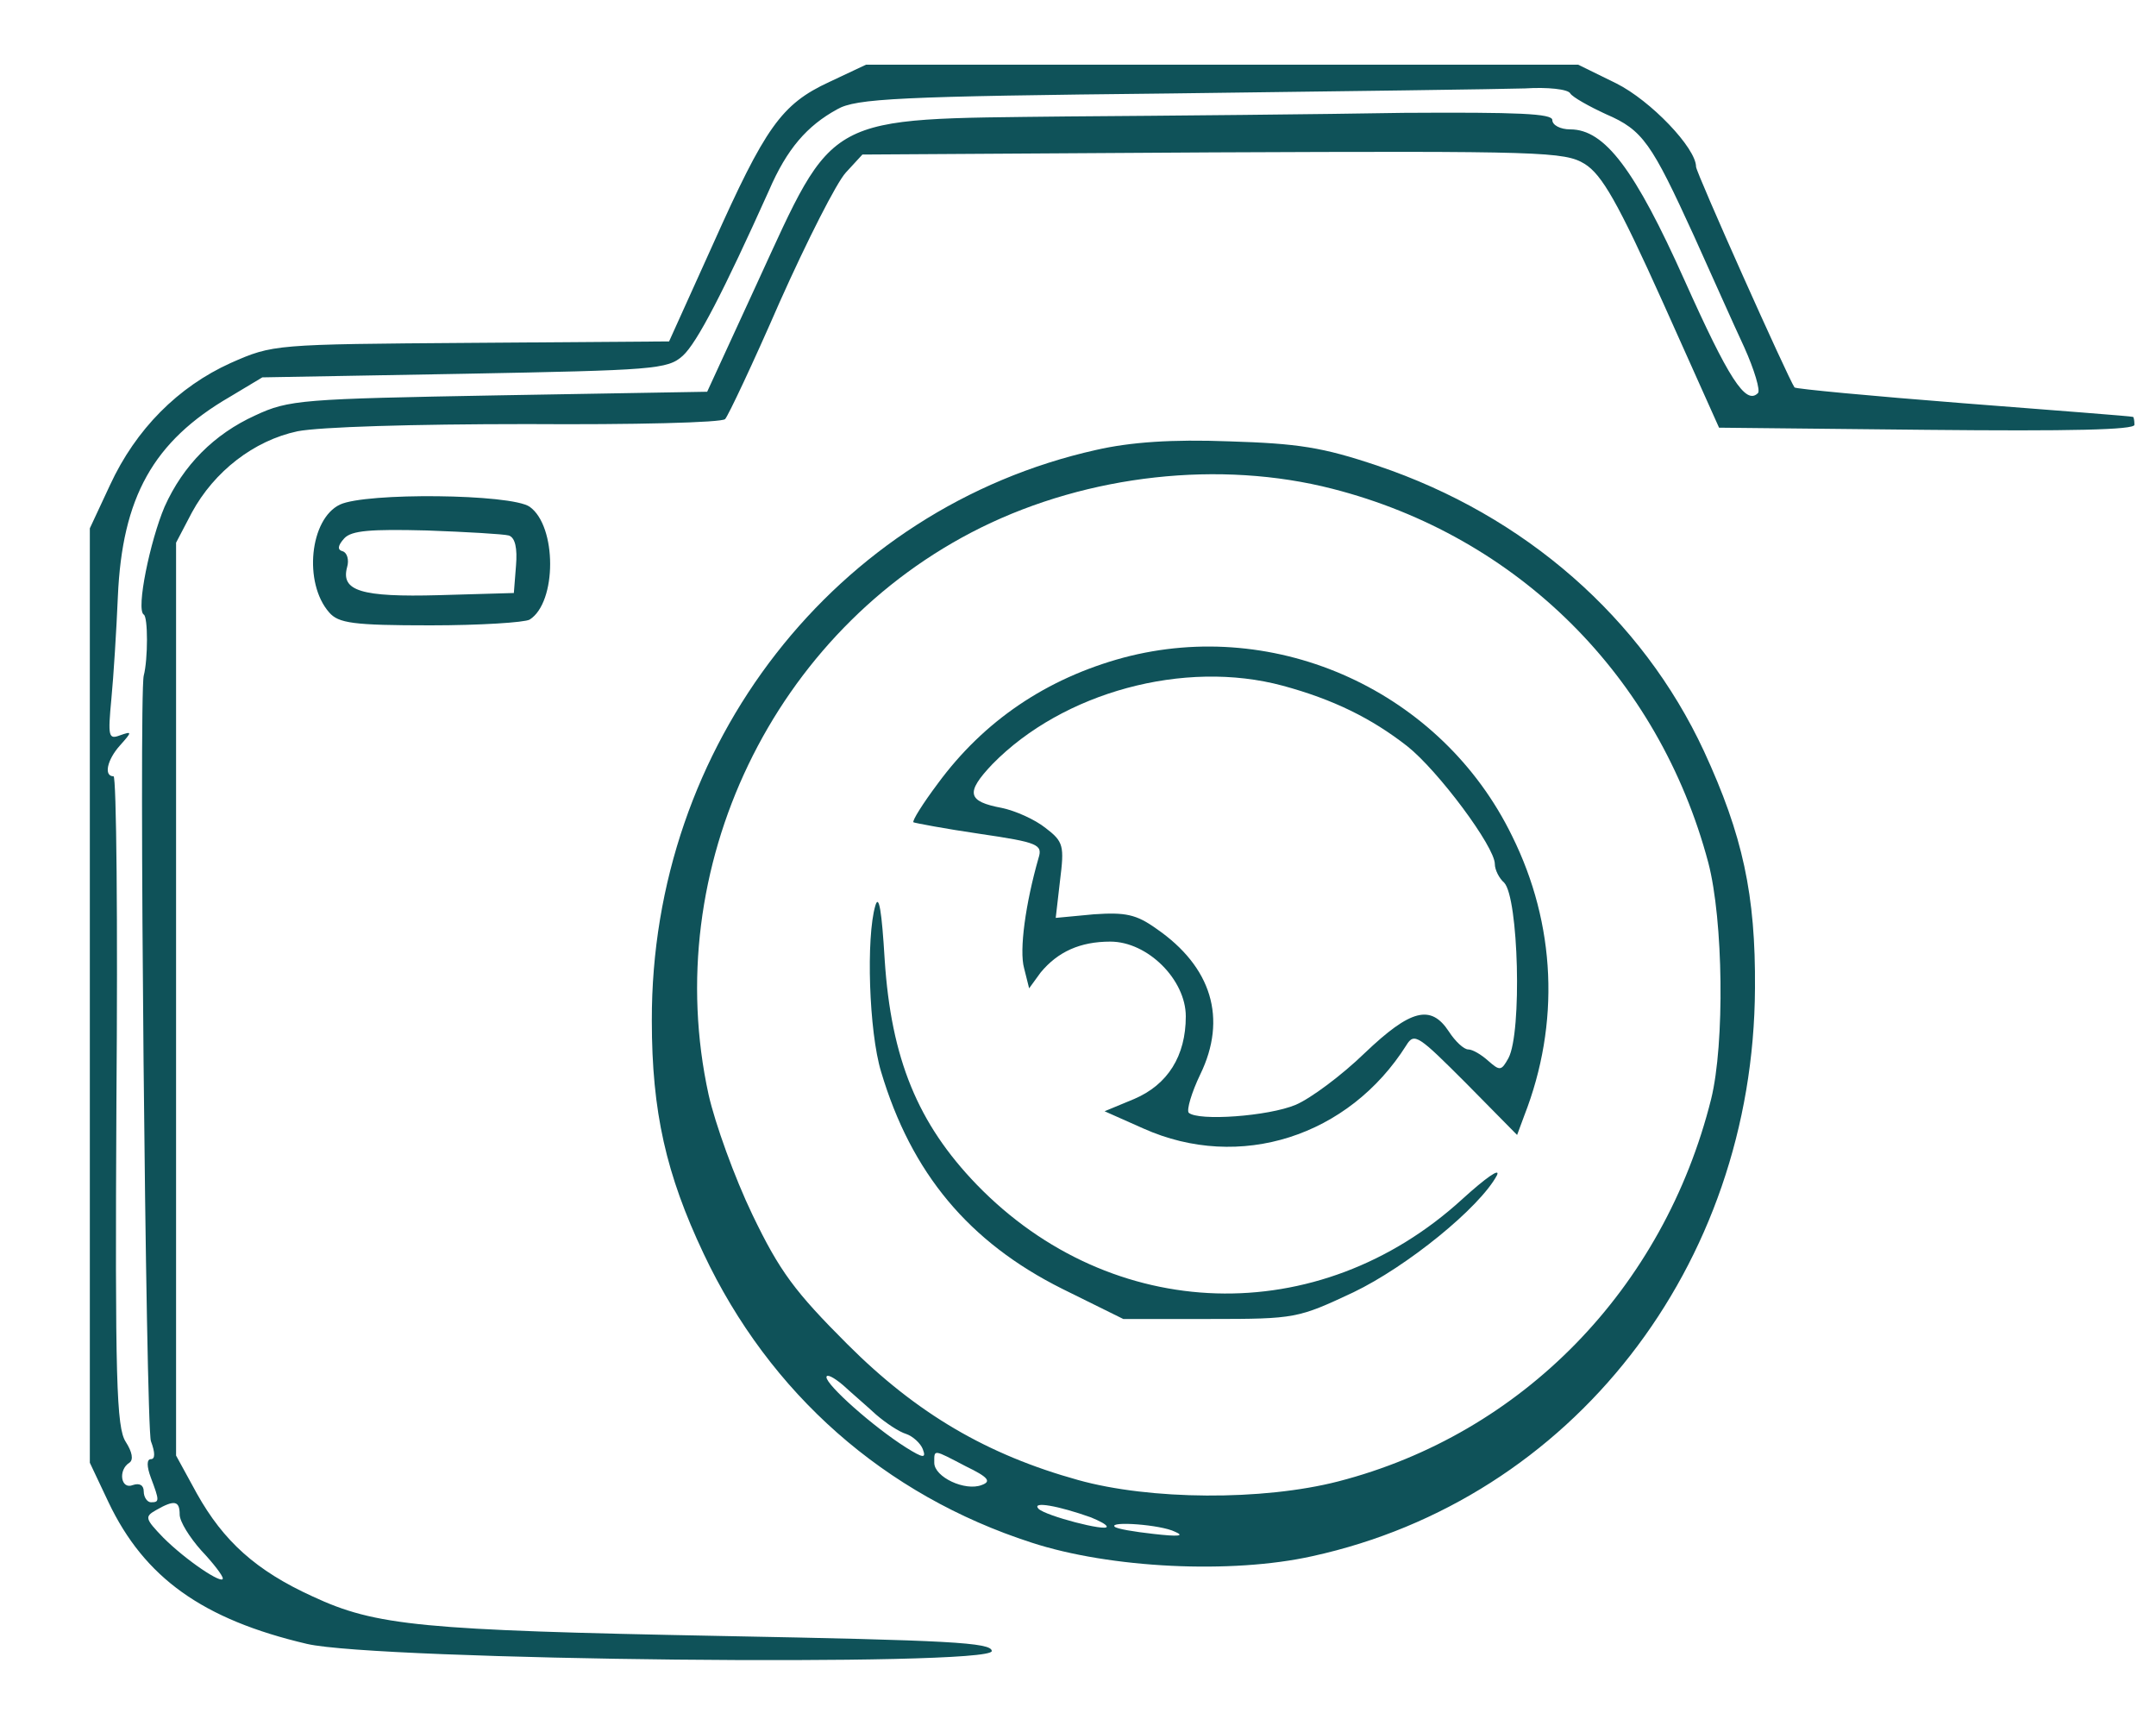 <svg xmlns="http://www.w3.org/2000/svg" version="1.0" width="300pt" height="241pt" viewBox="0 0 300 241" preserveAspectRatio="xMidYMid meet">
<g transform="translate(0,241) scale(0.1,-0.1)" fill="#0f5259" stroke="none">
<path d="M1154 2296 c-67 -31 -89 -63 -162 -226 l-61 -135 -275 -2 c-275 -2 -276 -2 -335 -28 -73 -33 -132 -92 -168 -170 l-28 -60 0 -650 0 -650 26 -55 c50 -105 131 -163 276 -197 98 -23 953 -32 953 -10 0 12 -60 15 -377 21 -417 8 -480 14 -568 55 -79 36 -124 77 -161 143 l-29 53 0 635 0 635 22 42 c31 57 86 100 147 113 31 6 158 10 320 10 147 -1 271 2 275 7 4 4 39 78 76 163 38 85 79 166 92 180 l23 25 488 3 c459 2 489 1 517 -16 24 -15 46 -53 109 -193 l78 -174 289 -3 c200 -2 289 0 289 7 0 6 -1 11 -2 11 -2 1 -108 9 -236 19 -128 10 -234 20 -235 22 -9 13 -137 299 -137 307 0 26 -63 92 -111 116 l-53 26 -495 0 -496 0 -51 -24z m1031 -16 c3 -5 26 -18 50 -29 51 -22 63 -40 122 -169 24 -53 55 -123 70 -155 14 -31 23 -61 19 -64 -17 -17 -41 21 -102 157 -69 154 -111 210 -159 210 -14 0 -25 6 -25 13 0 9 -47 11 -207 10 -115 -2 -325 -4 -468 -5 -341 -4 -322 6 -432 -233 l-69 -150 -290 -5 c-274 -5 -292 -6 -339 -28 -57 -26 -100 -69 -126 -127 -20 -47 -40 -143 -29 -150 6 -3 6 -62 0 -85 -7 -28 3 -1046 10 -1065 6 -16 6 -25 0 -25 -6 0 -6 -10 0 -26 12 -32 12 -34 0 -34 -5 0 -10 7 -10 15 0 9 -6 12 -15 9 -17 -7 -21 21 -5 31 6 4 4 15 -5 29 -13 20 -15 86 -13 475 2 248 0 451 -4 451 -14 0 -9 23 9 43 17 19 17 20 0 14 -16 -6 -17 -2 -12 51 3 31 7 95 9 142 6 138 49 216 156 278 l45 27 281 5 c263 5 283 6 304 25 20 18 57 90 120 230 25 58 53 90 95 113 26 15 85 18 465 22 239 3 461 6 492 7 31 2 60 -1 63 -7z m-1935 -1977 c0 -10 14 -32 30 -50 17 -18 30 -35 30 -39 0 -9 -51 25 -83 57 -25 26 -26 29 -10 38 26 15 33 13 33 -6z" fill="#0f5259"/>
<path d="M1525 1784 c-362 -81 -619 -410 -618 -794 0 -127 20 -214 72 -324 92 -195 252 -336 456 -402 110 -36 279 -44 391 -19 361 79 614 403 616 790 1 130 -17 213 -71 330 -86 185 -249 328 -454 397 -77 26 -111 31 -207 34 -79 3 -137 -1 -185 -12z m329 -54 c258 -66 454 -261 523 -520 21 -80 23 -252 4 -329 -66 -264 -263 -466 -519 -532 -105 -27 -262 -26 -362 2 -126 35 -224 92 -321 189 -73 73 -94 101 -132 180 -25 52 -52 127 -61 167 -69 315 90 646 379 789 150 74 333 94 489 54z m-635 -1288 c14 -12 32 -24 42 -27 9 -3 20 -13 23 -21 5 -13 1 -13 -23 2 -46 29 -111 87 -111 98 0 5 10 0 23 -11 12 -11 33 -29 46 -41z m125 -72 c31 -15 36 -21 22 -26 -23 -9 -66 11 -66 31 0 19 -2 19 44 -5z m174 -71 c12 -5 22 -10 22 -13 0 -7 -85 15 -95 25 -10 11 28 4 73 -12z m117 -20 c14 -6 5 -7 -30 -3 -27 3 -51 7 -54 10 -8 8 64 3 84 -7z" fill="#0f5259"/>
<path d="M1563 1495 c-107 -29 -194 -88 -258 -175 -21 -28 -36 -52 -34 -54 2 -1 44 -9 92 -16 82 -12 88 -15 82 -34 -18 -63 -27 -128 -20 -153 l7 -28 16 22 c24 29 55 43 97 43 52 0 105 -53 105 -104 0 -55 -25 -95 -72 -115 l-41 -17 54 -24 c134 -60 286 -11 366 116 11 18 17 13 83 -53 l71 -72 10 27 c50 128 44 266 -17 389 -98 201 -327 305 -541 248z m222 -39 c70 -19 123 -45 173 -84 43 -34 122 -140 122 -164 0 -8 6 -20 13 -26 20 -21 25 -208 6 -244 -10 -18 -12 -18 -28 -4 -10 9 -22 16 -28 16 -6 0 -18 11 -27 25 -25 38 -53 31 -117 -30 -32 -31 -75 -63 -96 -72 -38 -16 -136 -23 -149 -11 -3 4 4 28 16 53 38 78 16 150 -61 203 -28 20 -43 23 -87 20 l-53 -5 6 52 c6 48 5 54 -20 73 -15 12 -42 24 -61 28 -48 9 -51 21 -13 61 98 100 267 146 404 109z" fill="#0f5259"/>
<path d="M1218 1150 c-13 -44 -9 -175 8 -231 42 -141 122 -237 252 -302 l85 -42 121 0 c119 0 122 1 199 37 75 36 176 118 200 163 5 11 -16 -4 -48 -33 -200 -183 -488 -174 -676 20 -82 85 -119 175 -128 313 -4 67 -8 92 -13 75z" fill="#0f5259"/>
<path d="M473 1708 c-42 -20 -51 -109 -15 -150 13 -15 33 -18 141 -18 69 0 131 4 138 8 38 24 38 130 0 157 -26 18 -228 20 -264 3z m235 -43 c9 -3 12 -18 10 -42 l-3 -38 -104 -3 c-109 -3 -137 6 -128 39 3 10 0 20 -6 22 -8 2 -7 8 2 18 10 11 37 13 115 11 55 -2 107 -5 114 -7z" fill="#0f5259"/>
</g>
</svg>